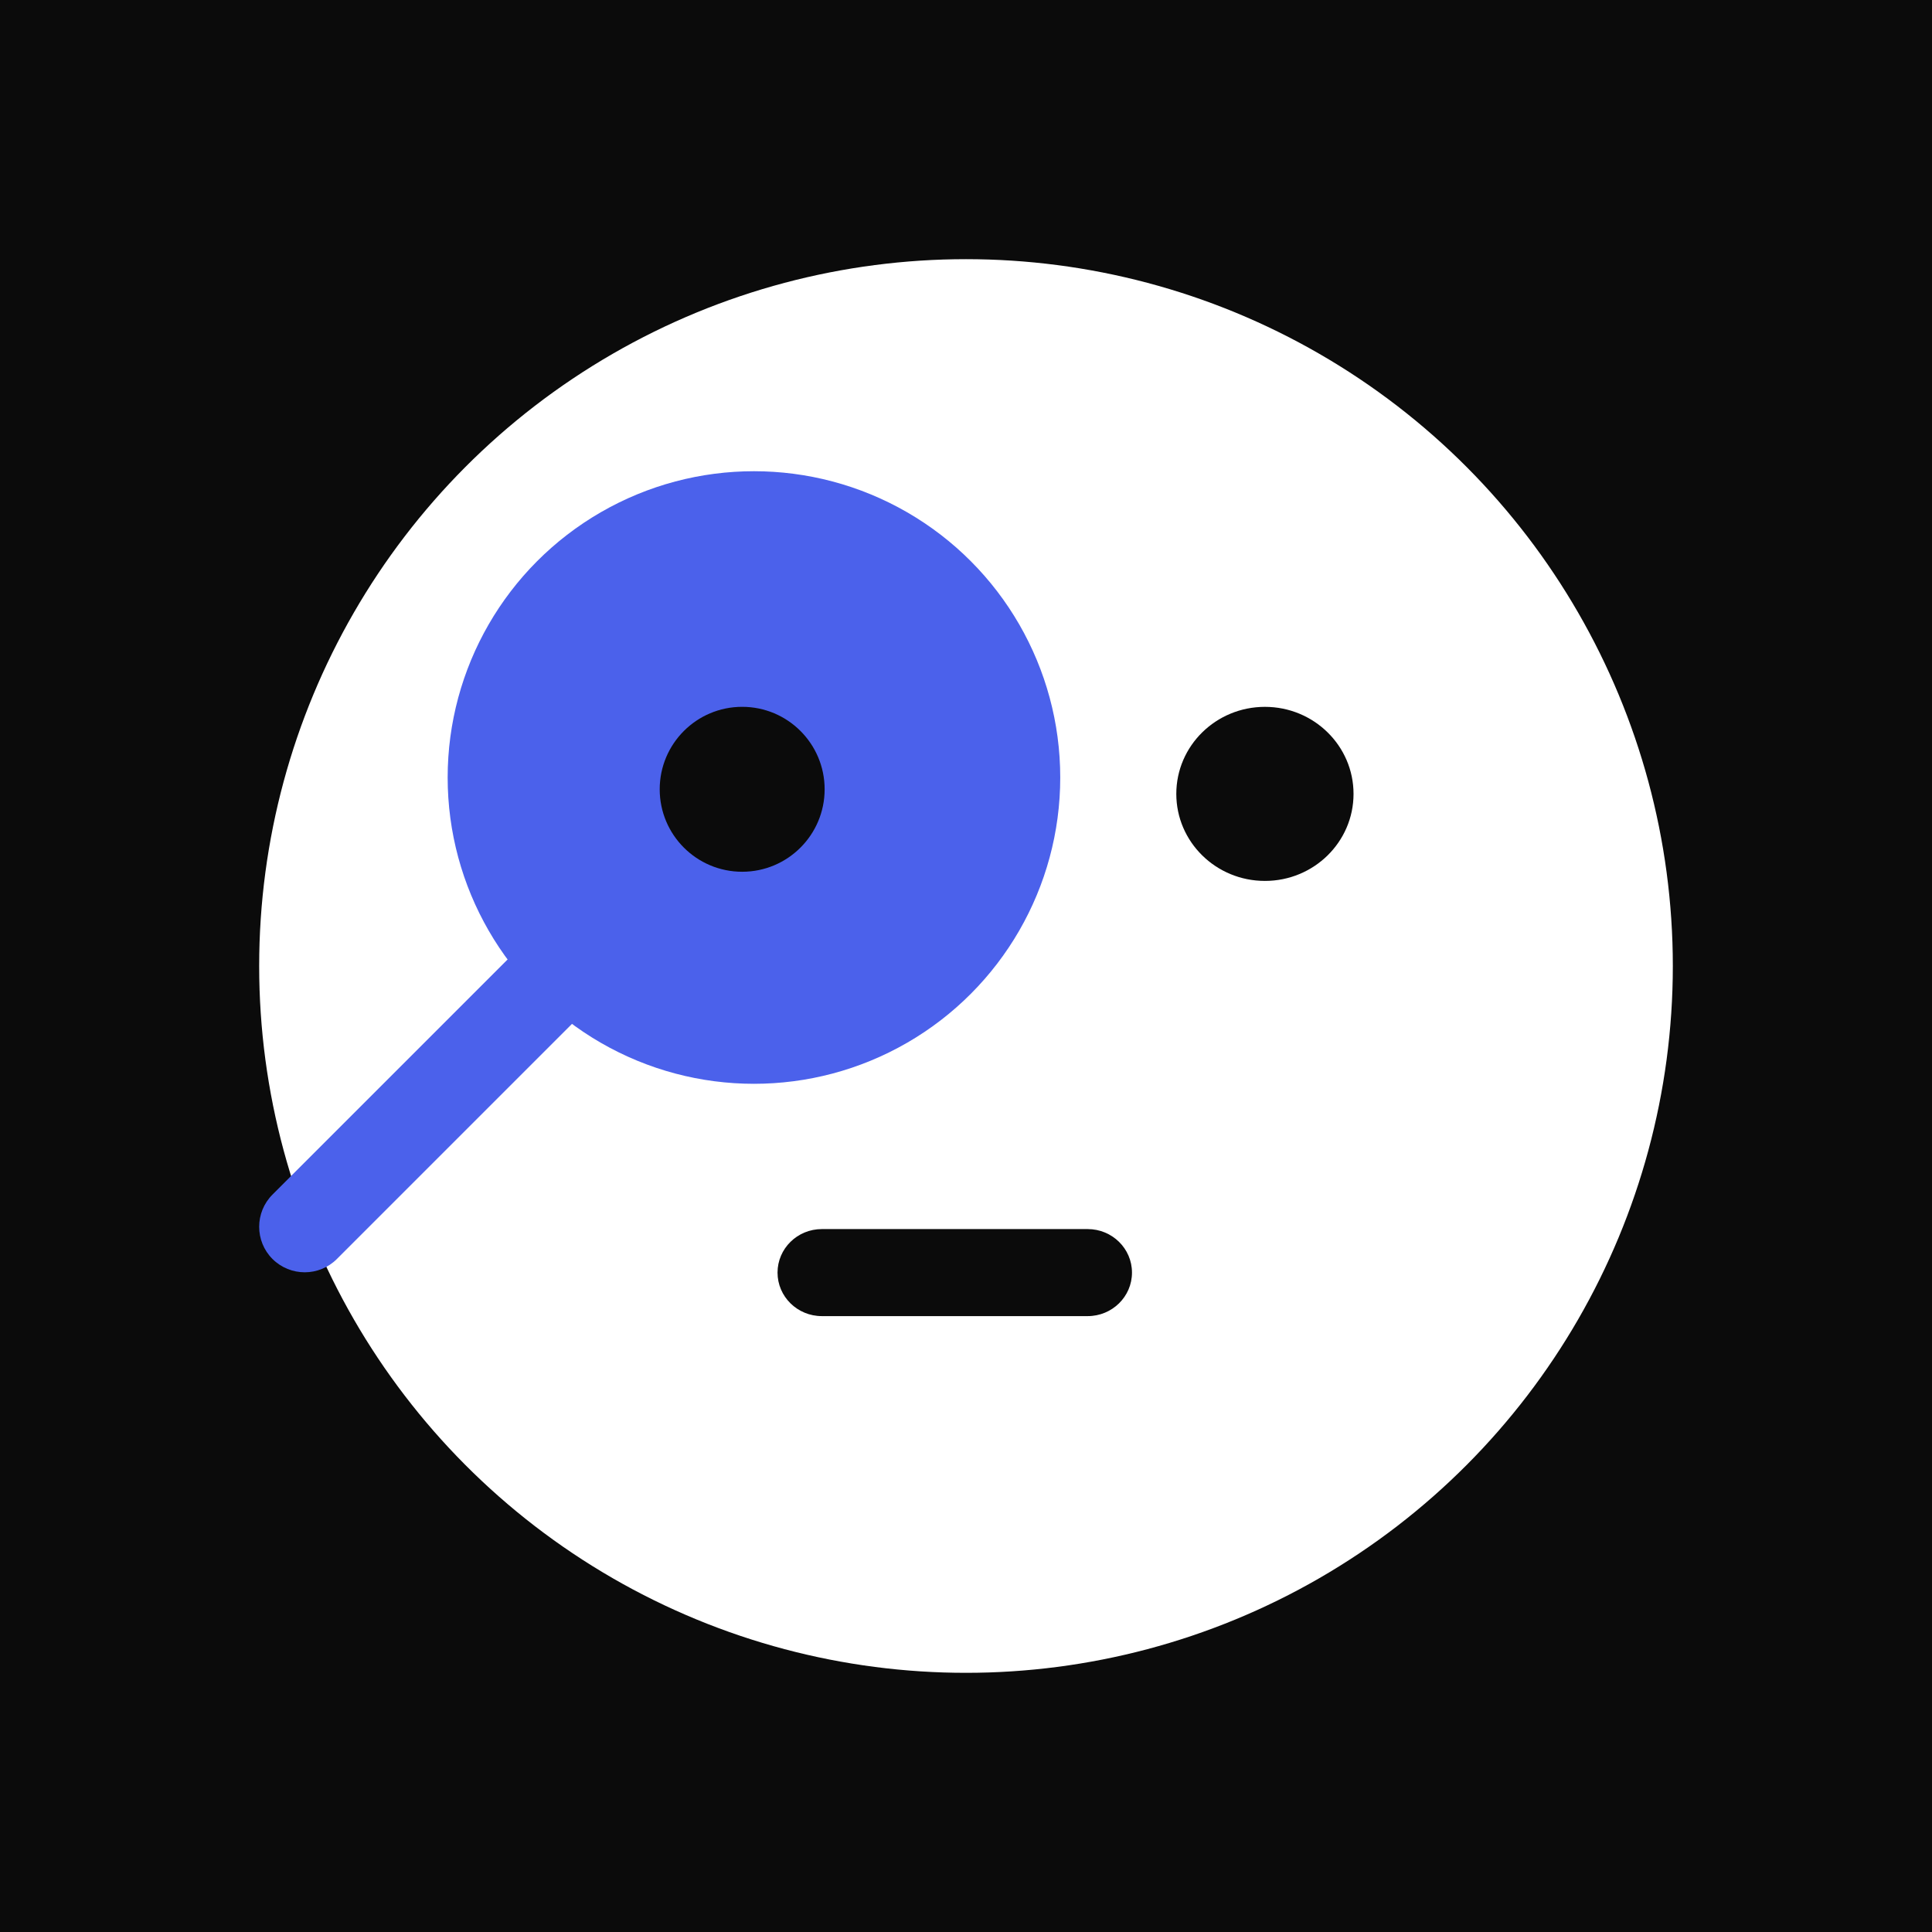 <?xml version="1.0" encoding="UTF-8"?>
<svg width="82px" height="82px" viewBox="0 0 82 82" version="1.1" xmlns="http://www.w3.org/2000/svg" xmlns:xlink="http://www.w3.org/1999/xlink">
    <!-- Generator: Sketch 61.2 (89653) - https://sketch.com -->
    <title>Group 6 Copy</title>
    <desc>Created with Sketch.</desc>
    <g id="Desktop" stroke="none" stroke-width="1" fill="none" fill-rule="evenodd">
        <g id="Main-Copy-3" transform="translate(-1004, -2595)">
            <g id="Group-6-Copy" transform="translate(1004, 2595)">
                <rect id="Rectangle-Copy-10" fill="#0B0B0B" x="0" y="0" width="82" height="82"></rect>
                <g id="curious" transform="translate(11, 11)" fill-rule="nonzero">
                    <circle id="Oval" fill="#FFFFFF" cx="30" cy="30" r="30"></circle>
                    <g id="Group" transform="translate(22, 19)" fill="#0B0B0B">
                        <ellipse id="Oval" cx="20.687" cy="3.695" rx="3.761" ry="3.694"></ellipse>
                        <path d="M13.165,25.86 L1.881,25.86 C0.843,25.86 0.001,25.032 0.001,24.013 C0.001,22.993 0.843,22.166 1.881,22.166 L13.165,22.166 C14.203,22.166 15.045,22.993 15.045,24.013 C15.045,25.032 14.203,25.86 13.165,25.86 Z" id="Path"></path>
                    </g>
                    <path d="M1.934,43 C1.439,43 0.944,42.811 0.565,42.435 C-0.188,41.681 -0.188,40.456 0.565,39.702 L11.701,28.566 C12.455,27.811 13.681,27.811 14.435,28.566 C15.188,29.32 15.188,30.545 14.435,31.299 L3.299,42.435 C2.924,42.811 2.429,43 1.934,43 Z" id="Path" fill="#4B61EB"></path>
                    <circle id="Oval" fill="#4B61EB" cx="21" cy="22" r="13"></circle>
                    <circle id="Oval" fill="#0B0B0B" cx="20.5" cy="22.5" r="3.5"></circle>
                </g>
            </g>
        </g>
    </g>
</svg>
